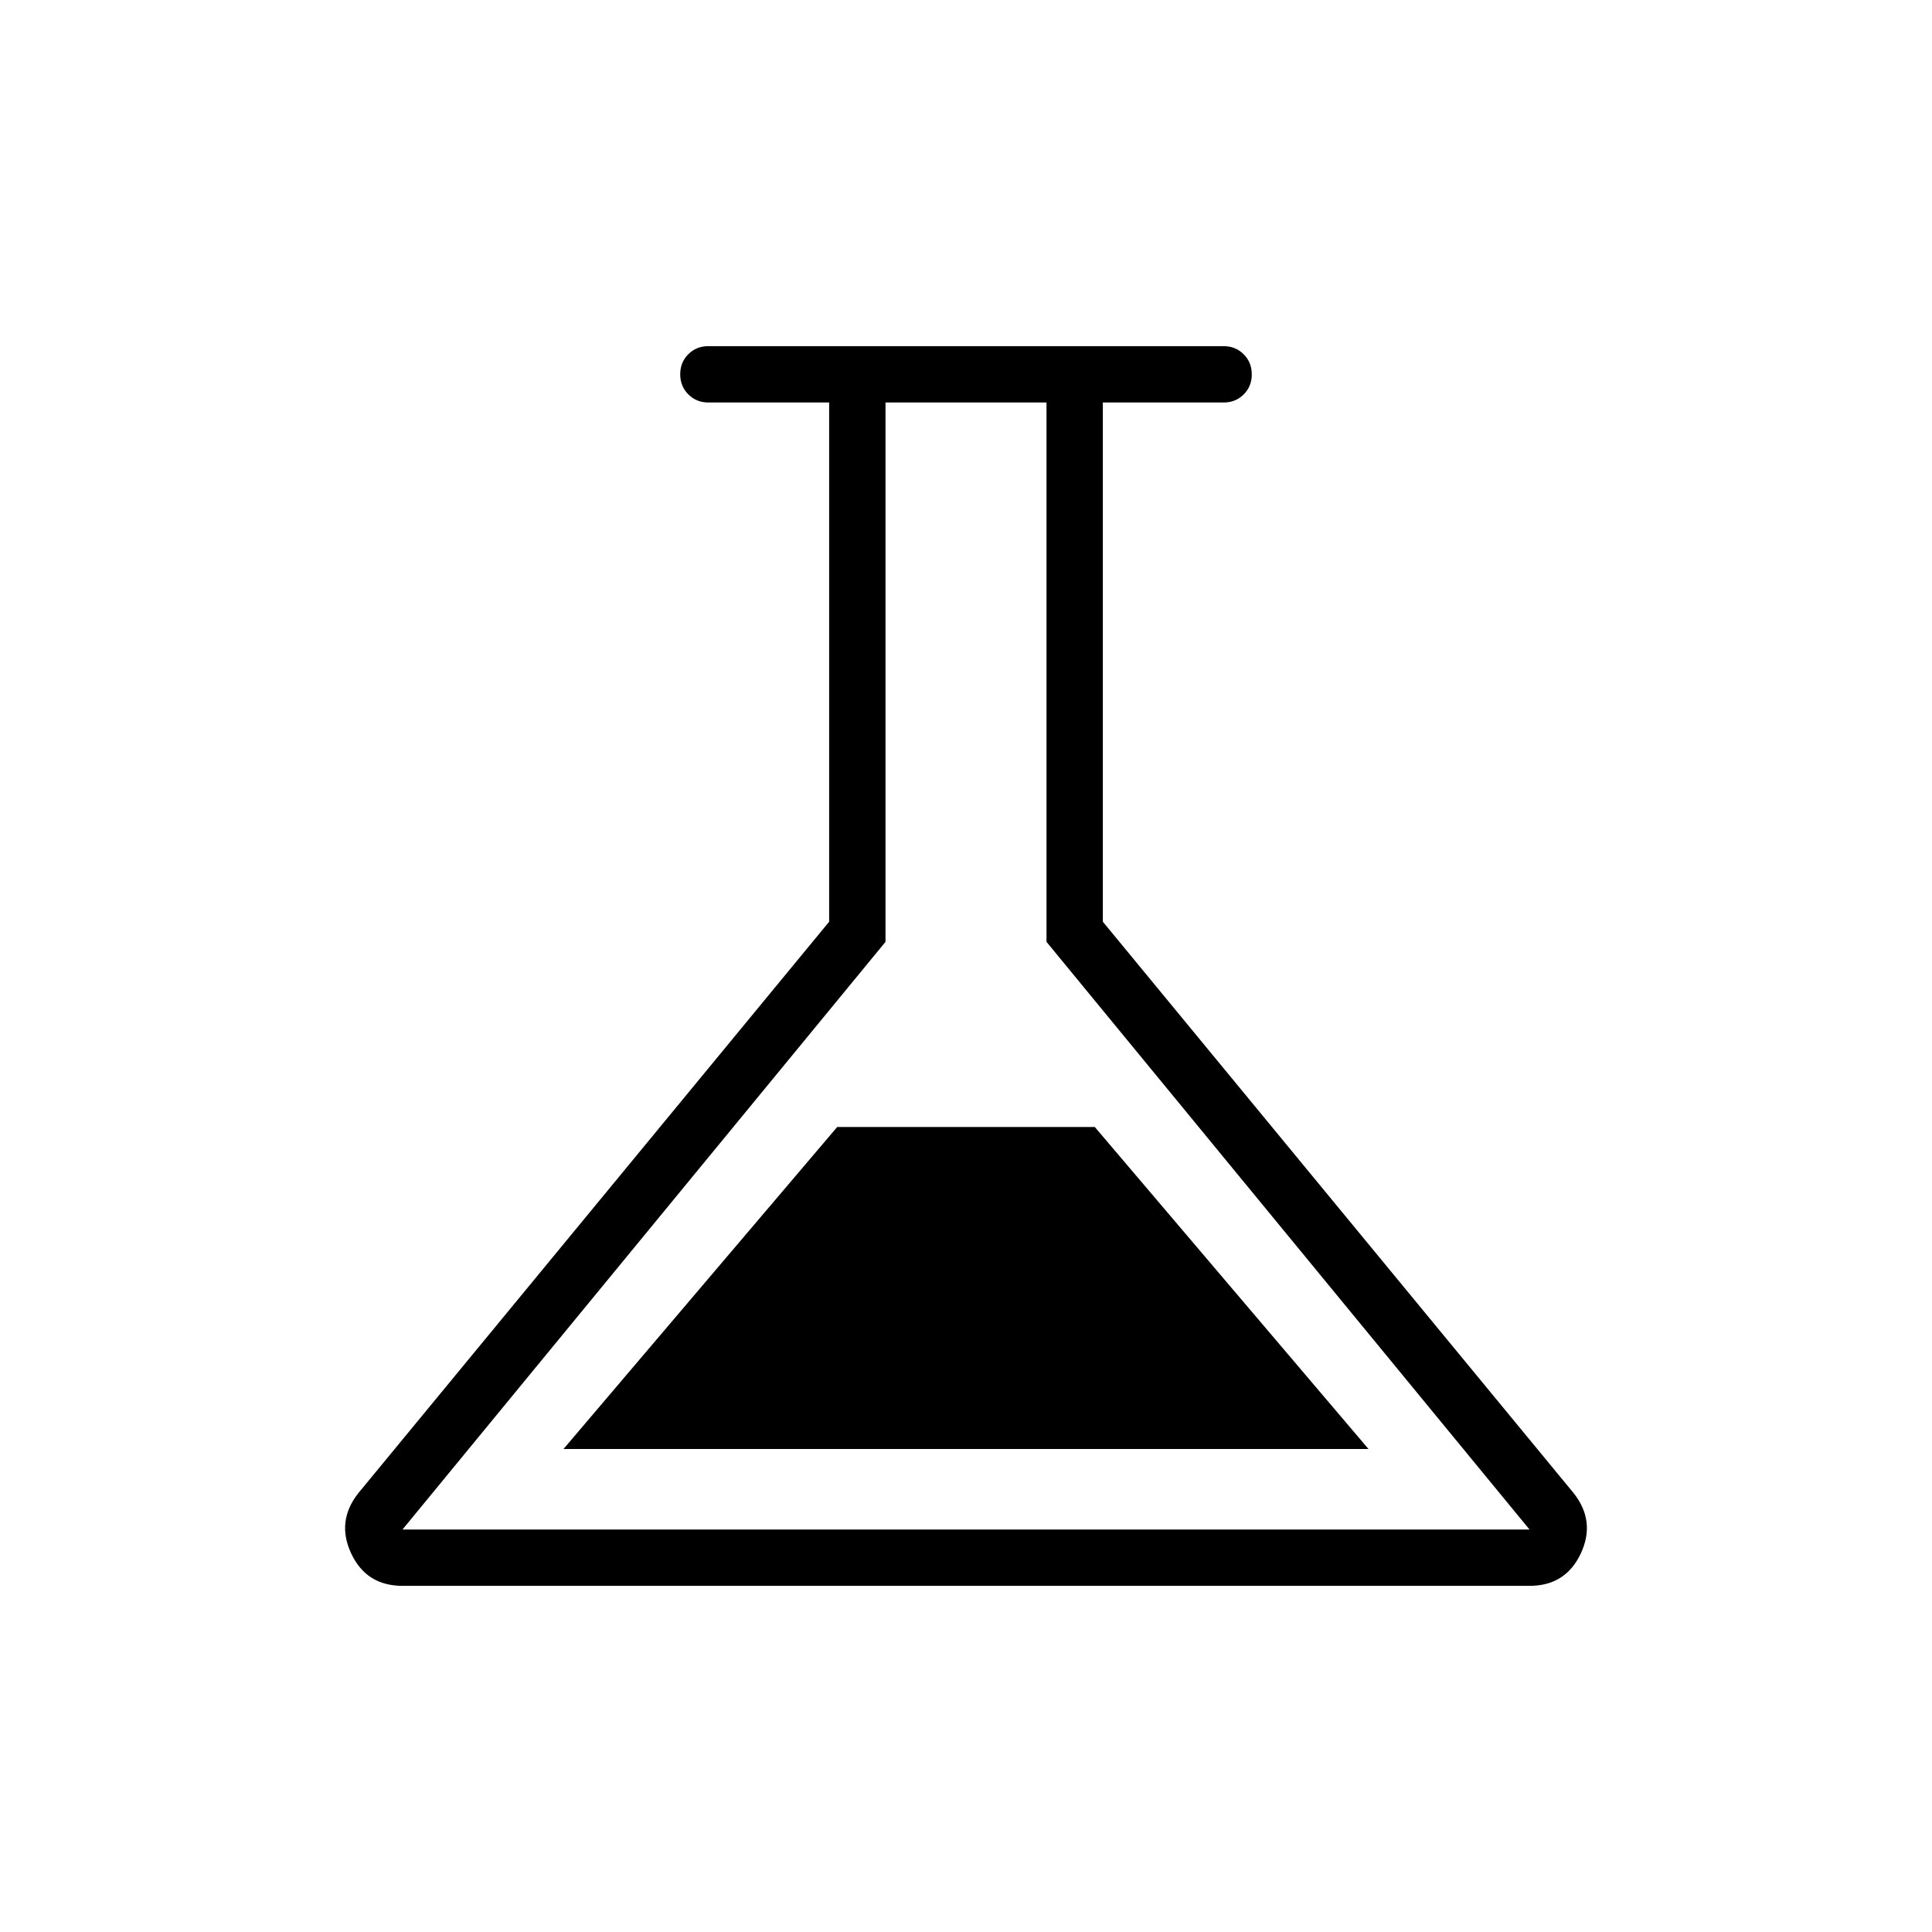 <svg xmlns="http://www.w3.org/2000/svg" height="24" viewBox="0 -960 960 960" width="24"><path d="M200-172q-17.9 0-25.45-16-7.55-16 3.45-30l234-284v-258h-60q-5.95 0-9.98-4.04-4.02-4.03-4.02-10 0-5.96 4.02-9.96 4.03-4 9.98-4h256q5.95 0 9.97 4.04 4.03 4.03 4.03 10 0 5.96-4.03 9.96-4.02 4-9.97 4h-60v258l234 284q11 14 3.45 30T760-172H200Zm80-68h400L544-400H416L280-240Zm-80 40h560L520-492v-268h-80v268L200-200Zm280-280Z"/></svg>